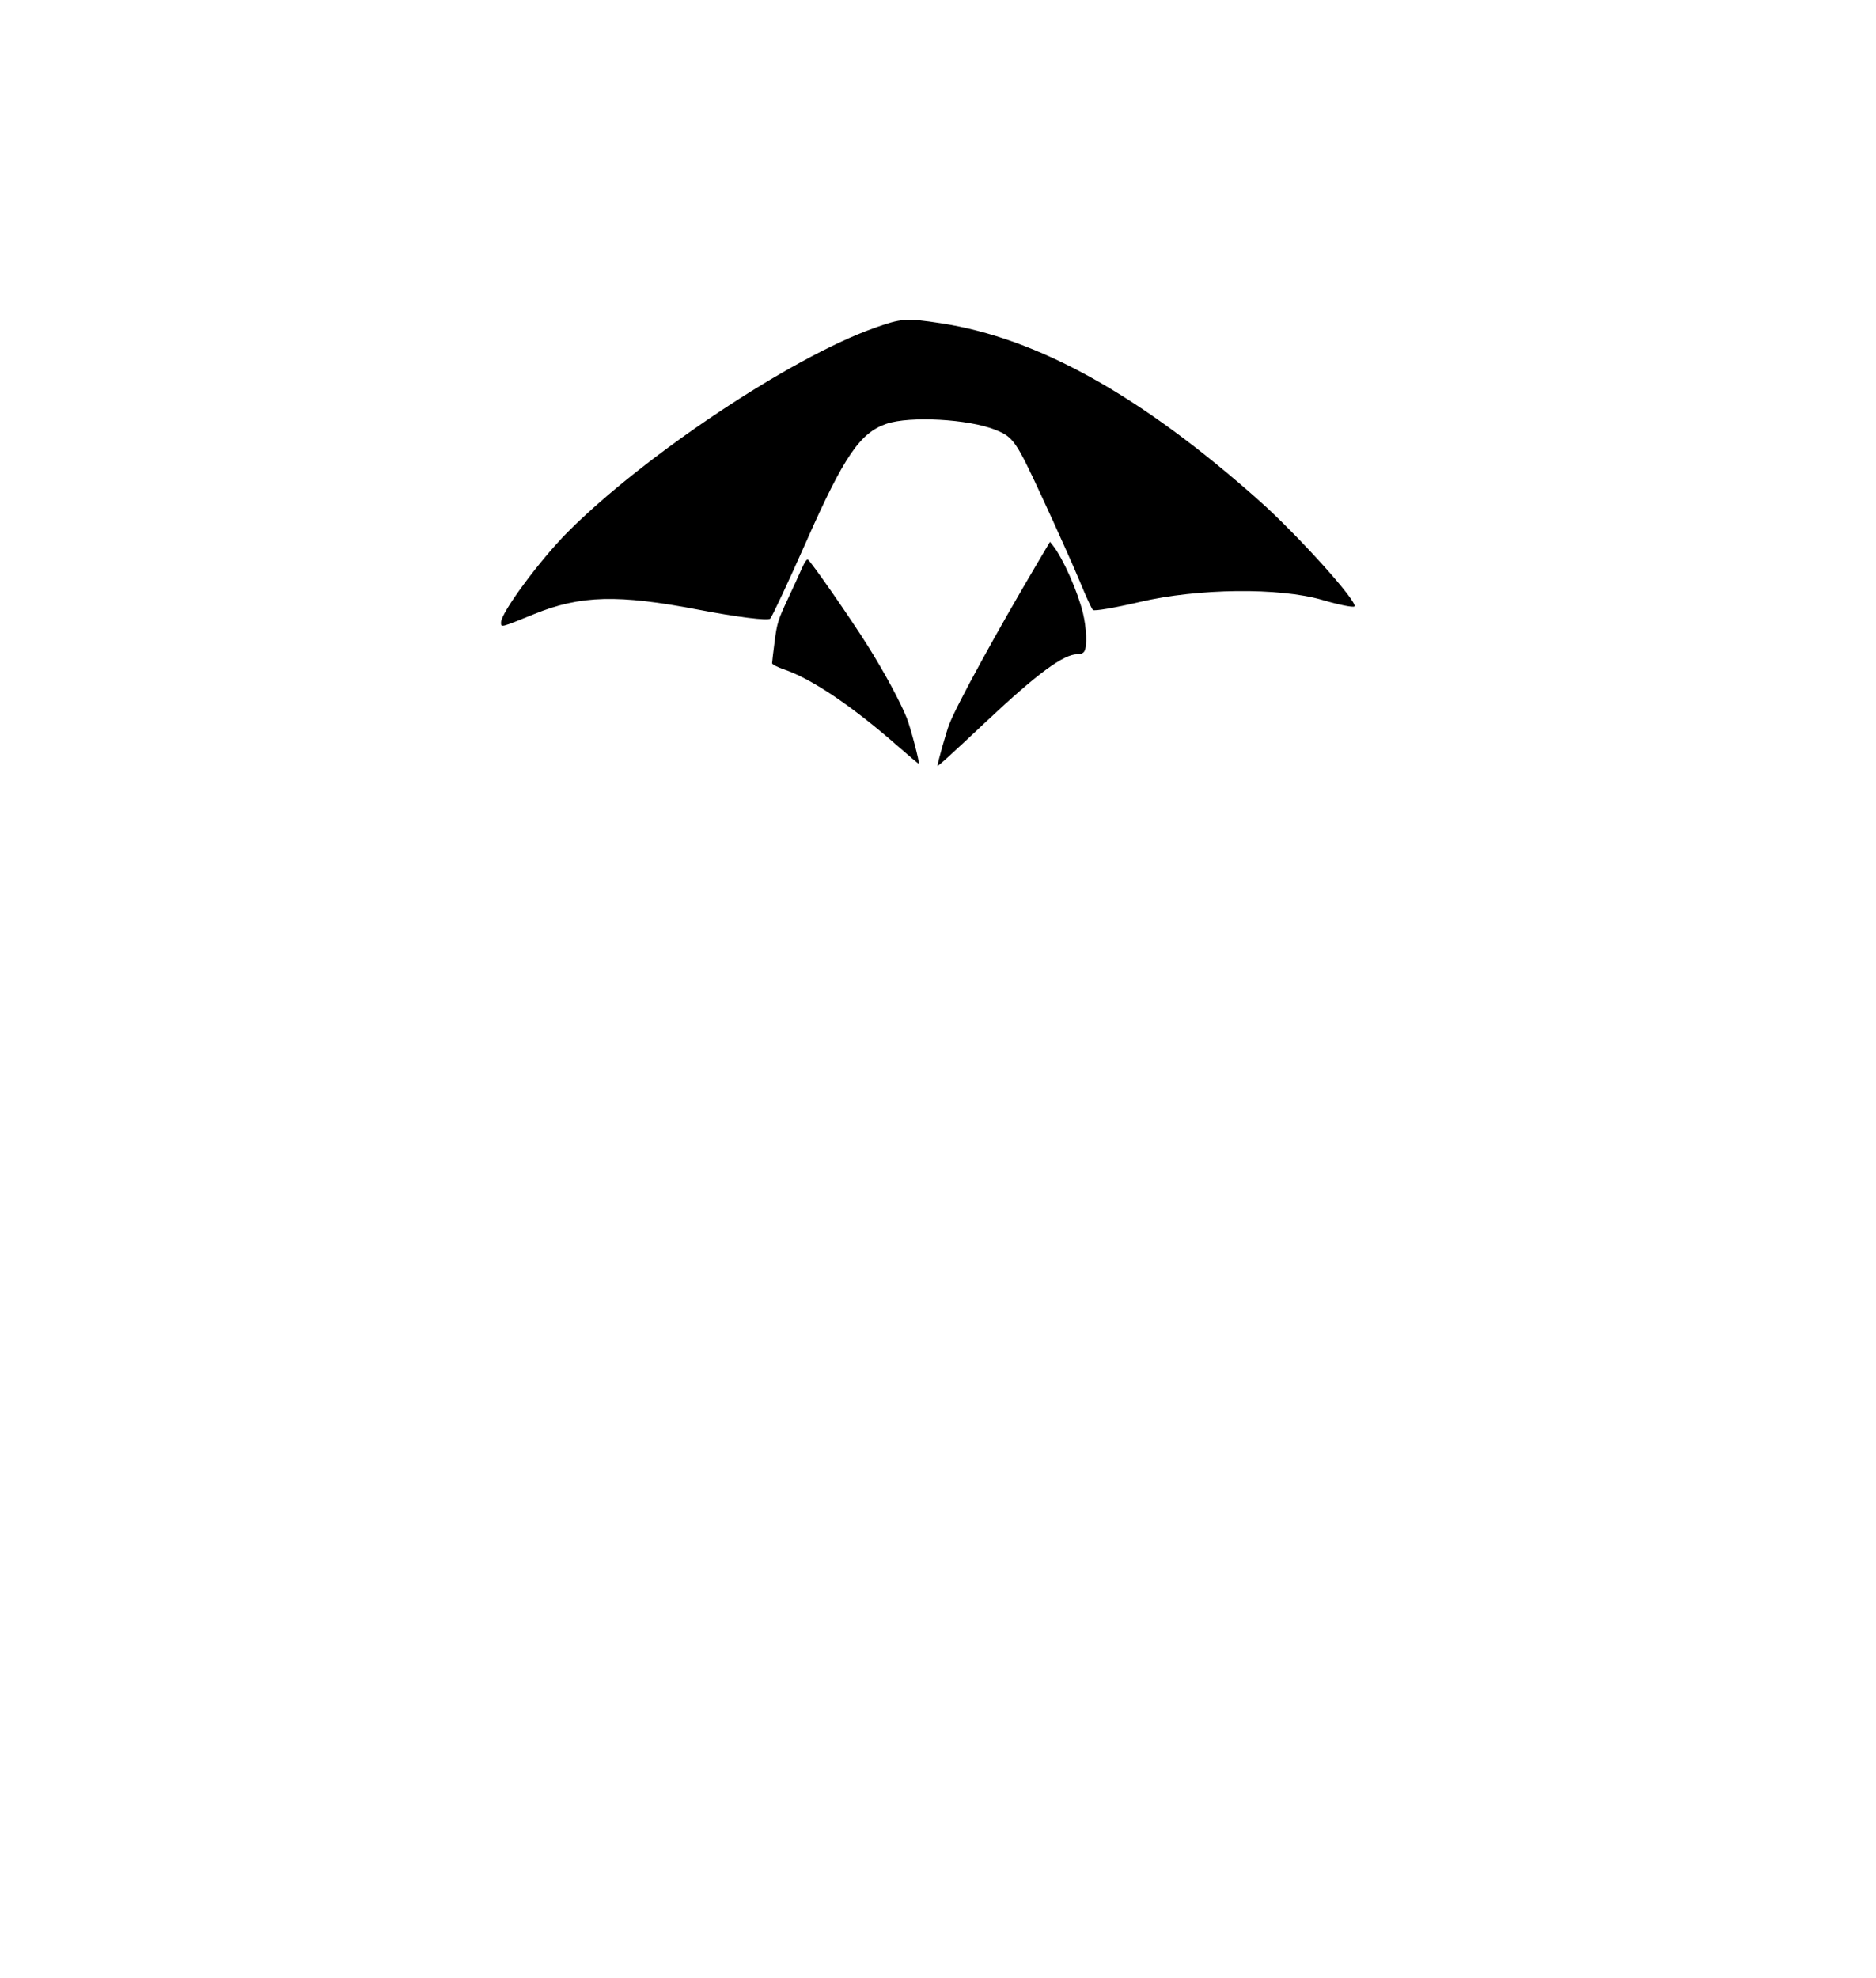 <?xml version="1.0" encoding="UTF-8" standalone="no"?>
<!-- Created with Inkscape (http://www.inkscape.org/) -->

<svg
   version="1.1"
   id="svg2"
   width="734.667"
   height="774.667"
   viewBox="0 0 734.667 774.667"
   xml:space="preserve"
   xmlns="http://www.w3.org/2000/svg"
   xmlns:svg="http://www.w3.org/2000/svg">
      <path
       fill="#000"
       fill-opacity="1"
       d="m 196.212,243.701 c 0,-3.781 15.268,-24.439 26.102,-35.318 29.811,-29.931 87.235,-68.203 119.808,-79.849 10.942,-3.912 12.668,-4.039 26.356,-1.944 38.025,5.821 78.402,28.335 124.686,69.526 15.07,13.411 38.806,39.792 37.225,41.373 -0.488,0.488 -6.116,-0.647 -12.507,-2.523 -16.796,-4.929 -48.708,-4.578 -71.565,0.787 -9.554,2.243 -17.795,3.653 -18.314,3.135 -0.518,-0.518 -2.741,-5.335 -4.939,-10.703 -2.198,-5.368 -8.899,-20.354 -14.892,-33.3 -10.327,-22.311 -11.288,-23.698 -18.413,-26.567 -10.444,-4.206 -33.414,-5.477 -42.603,-2.357 -10.348,3.514 -16.637,12.745 -31.386,46.07 -6.963,15.733 -13.329,29.337 -14.145,30.23 -0.84,0.919 -12.994,-0.589 -27.995,-3.472 -31.548,-6.063 -46.292,-5.679 -64.395,1.677 -13.369,5.432 -13.025,5.347 -13.025,3.236 z"
       id="path2833" />
       <path
       fill="#000"
       fill-opacity="1"
       d="m 367.145,299.879 c 0,-1.113 3.457,-13.329 4.599,-16.253 3.027,-7.751 18.632,-36.272 34.647,-63.326 l 4.796,-8.102 1.232,1.557 c 3.869,4.892 9.687,18.027 11.705,26.426 1.375,5.723 1.657,12.774 0.59,14.768 -0.461,0.862 -1.372,1.266 -2.853,1.266 -5.373,0 -15.722,7.635 -35.299,26.042 -14.167,13.32 -19.416,18.084 -19.416,17.621 z"
       id="path2835" />
       <path
       fill="#000"
       fill-opacity="1"
       d="m 351.438,292.067 c -17.601,-15.437 -33.57,-26.213 -44.212,-29.835 -2.679,-0.912 -4.872,-2.035 -4.872,-2.495 0,-0.46 0.453,-4.313 1.007,-8.56 0.93,-7.128 1.327,-8.405 5.147,-16.558 2.277,-4.859 4.81,-10.392 5.628,-12.295 0.819,-1.903 1.795,-3.358 2.17,-3.233 0.971,0.324 16.768,23.05 23.612,33.968 6.43,10.258 12.7,21.88 15.184,28.143 1.52,3.834 5.121,17.529 4.701,17.883 -0.102,0.086 -3.867,-3.072 -8.366,-7.018 z"
       id="path2837" />
       </svg>
